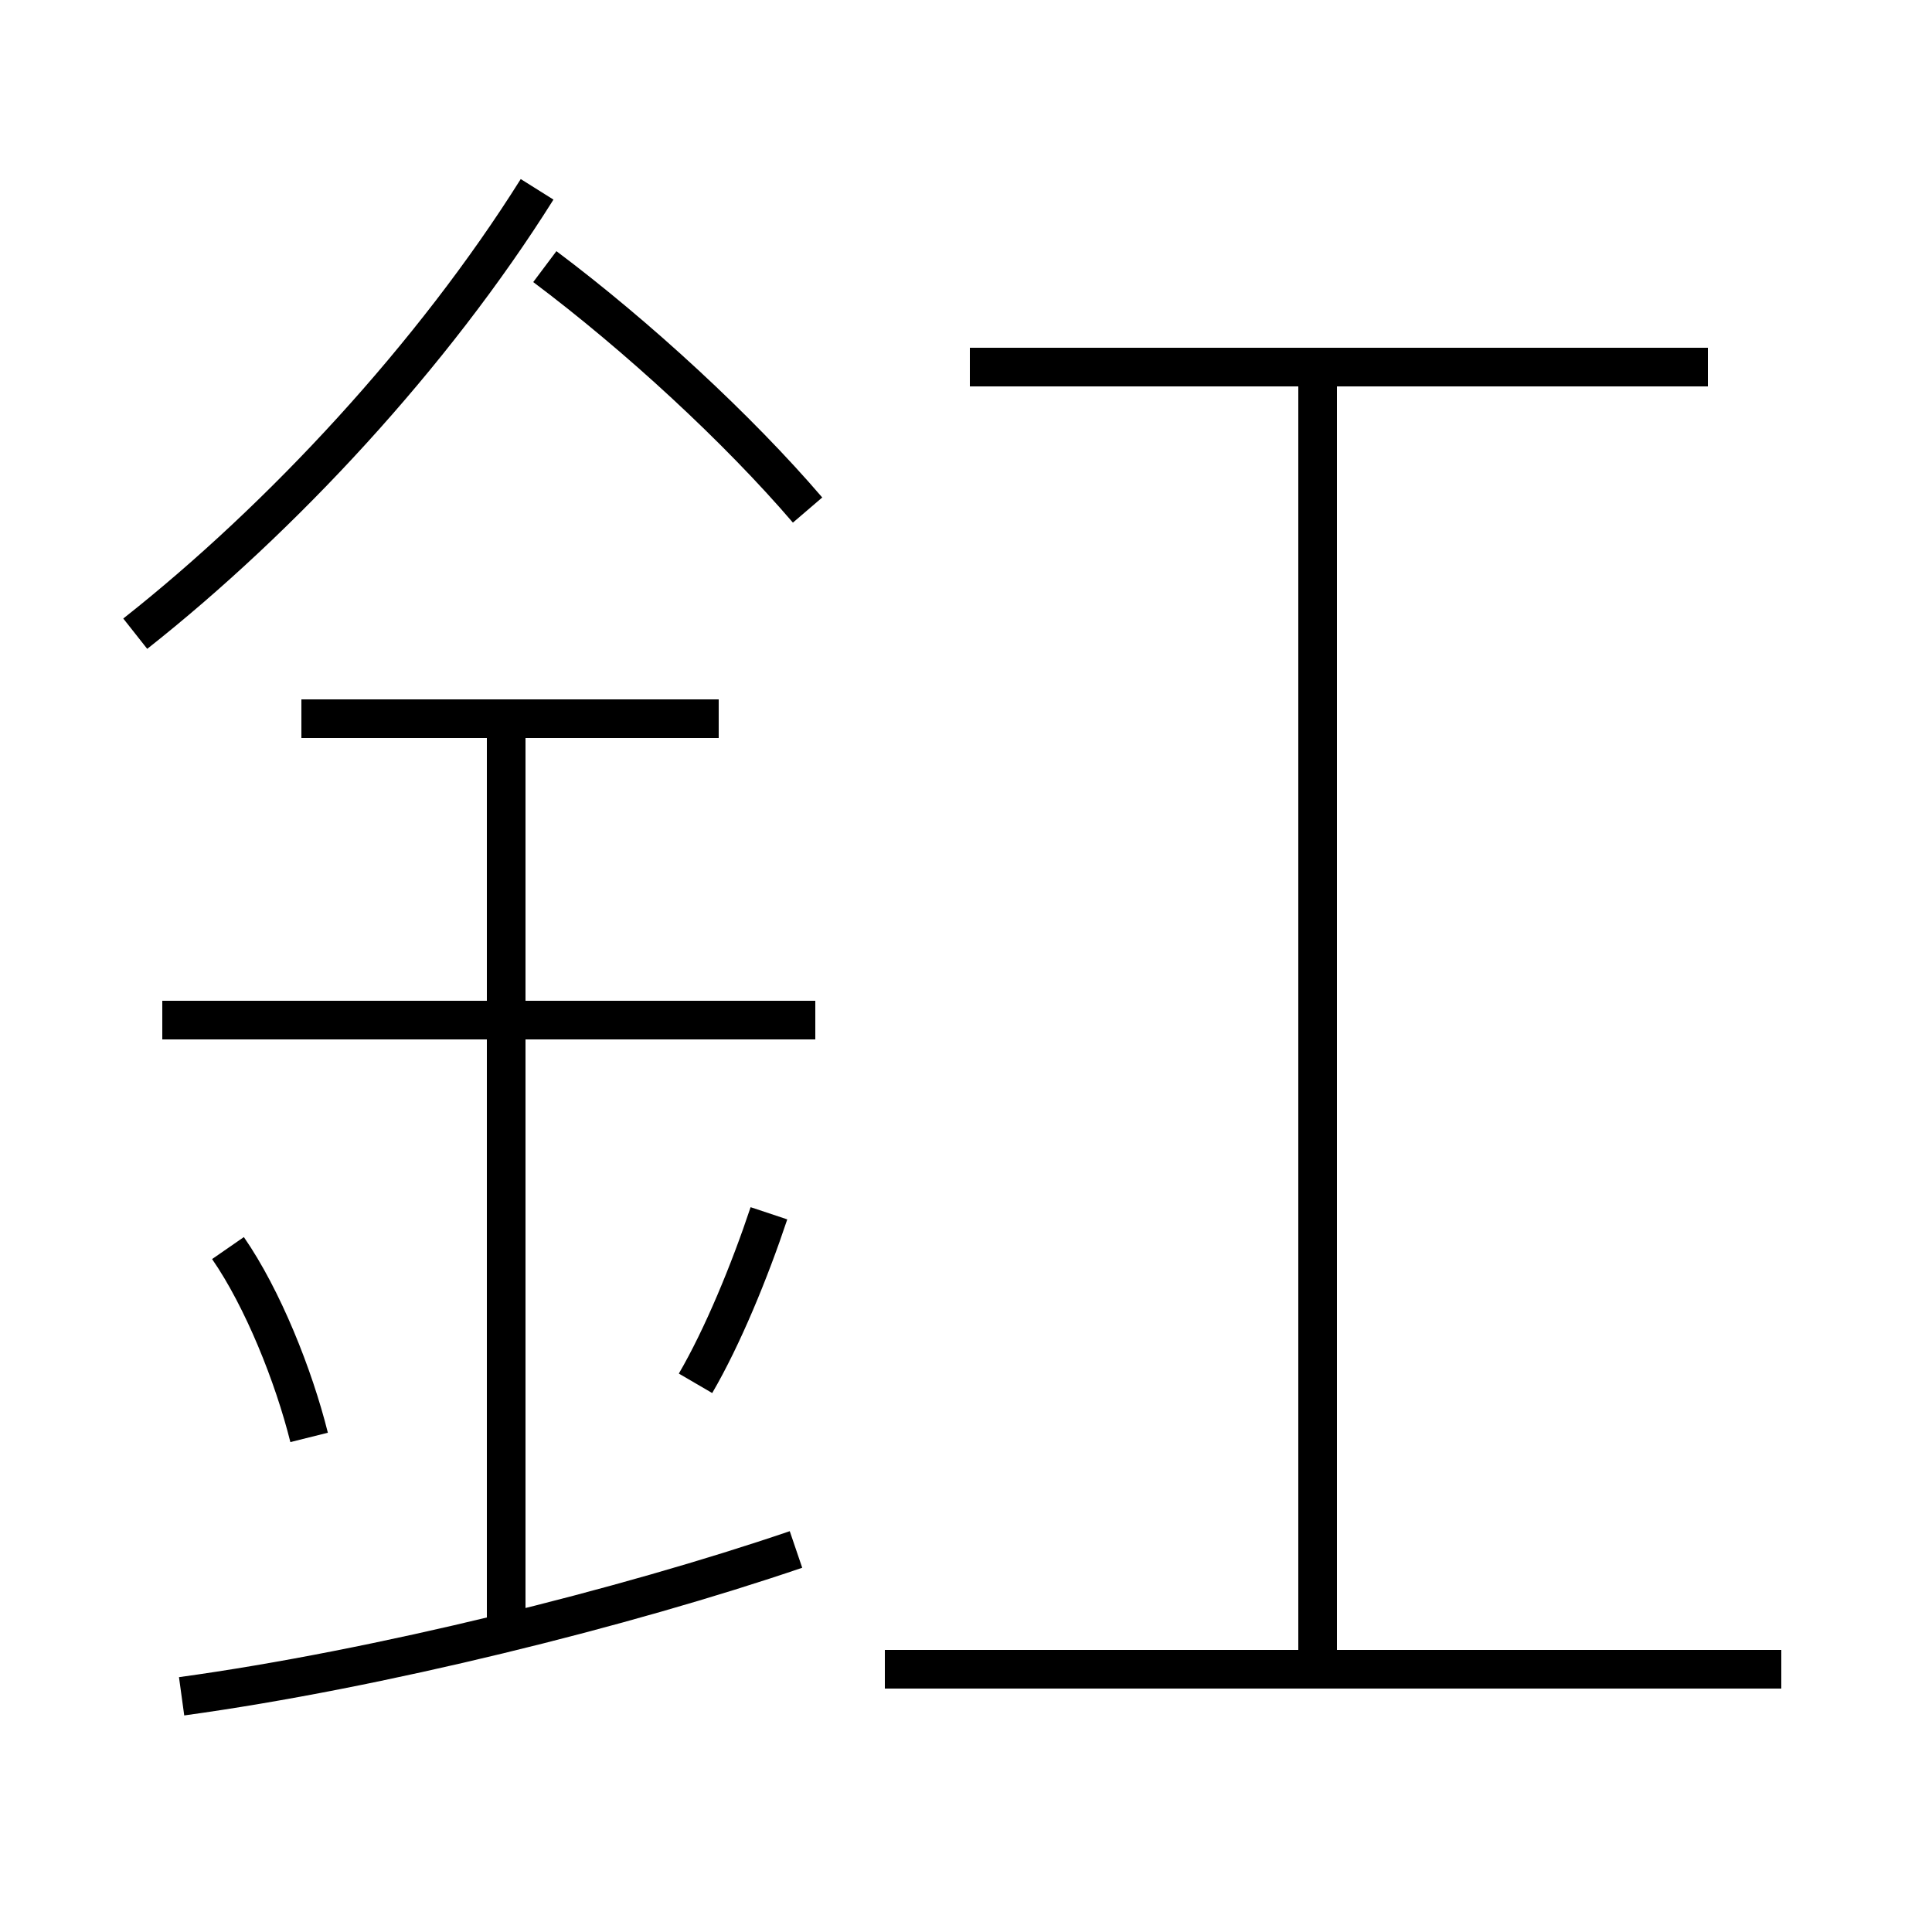 <?xml version='1.0' encoding='utf8'?>
<svg viewBox="0.0 -6.0 50.0 50.0" version="1.1" xmlns="http://www.w3.org/2000/svg">
<rect x="0.0" y="-6.0" width="50.0" height="50.0" fill="#808080" stroke="none"/>
<rect x="-1000" y="-1000" width="2000" height="2000" stroke="white" fill="white"/>
<g style="fill:white;stroke:#000000;  stroke-width:1">
<path d="M 3.5 -27.6 C 7.3 -30.6 11.2 -34.8 13.9 -39.1 M 4.7 -0.1 C 9.8 -0.8 16.2 -2.4 20.6 -3.9 M 8.0 -6.8 C 7.6 -8.4 6.8 -10.4 5.9 -11.7 M 13.1 -2.0 L 13.1 -25.4 M 18.0 -8.2 C 18.7 -9.4 19.4 -11.1 19.9 -12.6 M 21.1 -17.6 L 4.2 -17.6 M 46.1 -0.8 L 22.9 -0.8 M 18.6 -25.4 L 7.8 -25.4 M 20.9 -30.8 C 19.1 -32.9 16.5 -35.3 14.1 -37.1 M 34.1 -1.0 L 34.1 -34.1 M 44.2 -34.5 L 25.1 -34.5" transform="translate(0.0 38.0)" />
</g>
</svg>